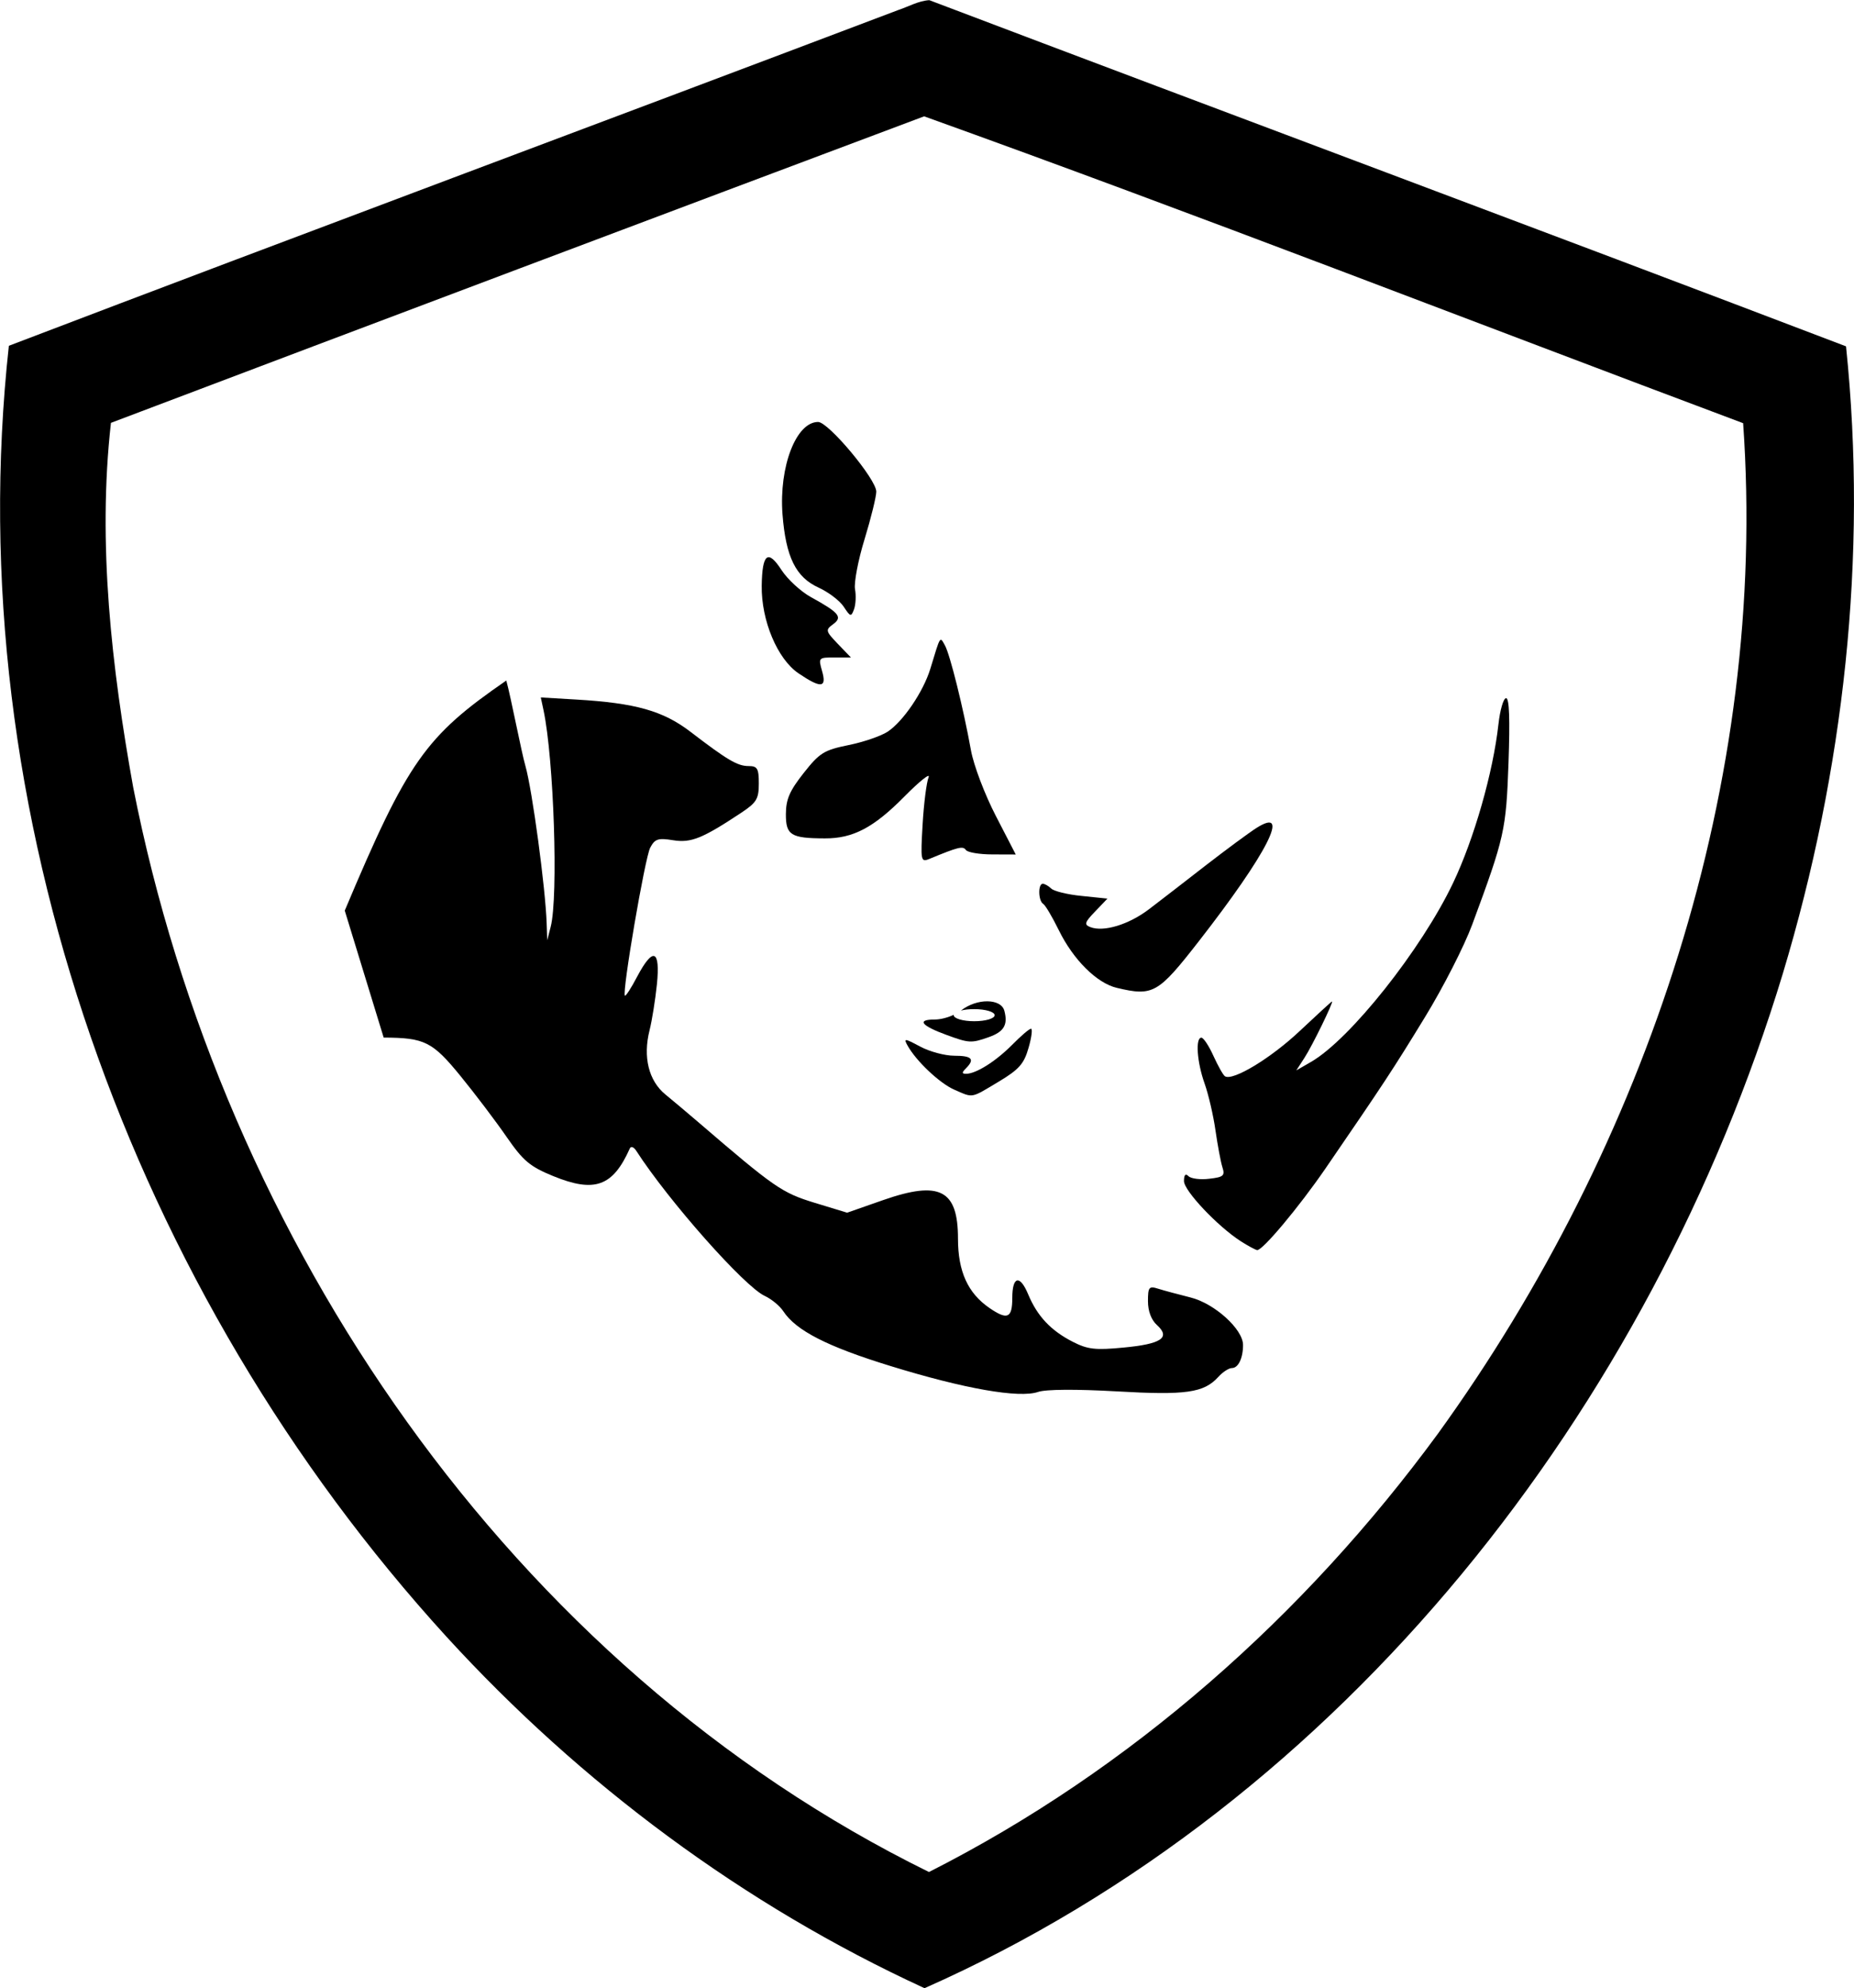<?xml version="1.0" encoding="utf-8"?>
<!-- Generator: Adobe Illustrator 24.2.3, SVG Export Plug-In . SVG Version: 6.00 Build 0)  -->
<svg version="1.1" id="Capa_1" xmlns="http://www.w3.org/2000/svg" xmlns:xlink="http://www.w3.org/1999/xlink" x="0px" y="0px"
	 viewBox="0 0 230.11 246.61" style="enable-background:new 0 0 230.11 246.61;" xml:space="preserve">
<g>
	<path d="M111.47,1.25C74.69,15.18,37.83,28.88,1.1,42.89c-6.33,57.82,15.32,117.39,54.32,160.13
		c16.67,18.22,36.87,33.27,59.33,43.59c52.09-23.06,90.17-71.95,106.53-125.86c7.56-25.11,10.56-51.67,7.84-77.79
		c-37.88-14.44-75.88-28.57-113.78-42.94C113.96,0.11,112.75,0.83,111.47,1.25L111.47,1.25z M114.7,14.43
		c34.01,12.21,67.78,25.37,101.65,38.06c3.13,44.46-11.9,89.4-37.88,125.34c-16.57,22.59-38.11,41.68-63.17,54.37
		c-52.01-25.56-87.71-78.32-98.77-134.55c-2.67-14.84-4.45-30.24-2.76-45.2C47.39,39.72,81.04,27.06,114.7,14.43L114.7,14.43z
		 M114.7,14.43"/>
	<g>
		<path d="M104.72,75.26c-0.49-0.75-1.89-1.81-3.11-2.37c-2.84-1.28-4.08-3.8-4.49-9.11c-0.44-5.91,1.69-11.44,4.42-11.44
			c1.28,0,7.22,7.1,7.22,8.64c0,0.62-0.65,3.27-1.45,5.89c-0.81,2.62-1.33,5.42-1.19,6.21c0.15,0.79,0.09,1.91-0.12,2.49
			C105.64,76.54,105.55,76.52,104.72,75.26L104.72,75.26z M104.72,75.26"/>
		<path d="M99.11,83.52c-2.63-1.78-4.63-6.56-4.57-10.87c0.06-3.99,0.77-4.55,2.46-1.94c0.75,1.15,2.38,2.65,3.62,3.34
			c3.55,1.95,3.99,2.49,2.78,3.38c-0.97,0.71-0.94,0.84,0.59,2.44l1.62,1.68h-2.03c-1.99,0-2.02,0.03-1.55,1.68
			C102.64,85.34,101.9,85.41,99.11,83.52L99.11,83.52z M99.11,83.52"/>
		<path d="M114.51,102.26c0.15-2.6,0.49-5.23,0.74-5.84c0.26-0.62-1.09,0.45-2.99,2.37c-3.81,3.86-6.38,5.22-9.88,5.2
			c-4.23-0.01-4.85-0.4-4.84-3.01c0.01-1.85,0.46-2.88,2.21-5.1c1.98-2.51,2.53-2.84,5.56-3.46c1.85-0.37,4.02-1.12,4.84-1.65
			c1.93-1.26,4.45-4.97,5.32-7.82c1.28-4.2,1.17-4.04,1.81-2.9c0.63,1.13,2.28,7.75,3.23,13.01c0.34,1.88,1.71,5.48,3.09,8.15
			l2.47,4.78l-2.9-0.01c-1.6,0-3.08-0.25-3.29-0.55c-0.37-0.52-0.91-0.39-4.59,1.13C114.29,106.96,114.25,106.72,114.51,102.26
			L114.51,102.26z M114.51,102.26"/>
		<path d="M138.61,122.53c-2.48-0.58-5.41-3.5-7.2-7.16c-0.8-1.63-1.67-3.1-1.94-3.26c-0.61-0.38-0.65-2.49-0.05-2.49
			c0.25,0,0.72,0.27,1.05,0.59c0.32,0.33,2.03,0.75,3.79,0.92l3.19,0.33l-1.52,1.59c-1.32,1.37-1.4,1.64-0.59,1.95
			c1.65,0.63,4.76-0.32,7.24-2.2c1.32-1,4.5-3.46,7.06-5.45c2.57-1.99,5.42-4.09,6.32-4.66c4.34-2.73,1.33,3.16-7.19,14.09
			C143.73,123.24,143.11,123.6,138.61,122.53L138.61,122.53z M138.61,122.53"/>
		<path d="M122.55,124.2c-1.05-0.01-2.29,0.37-3.27,1.14c-0.01,0-0.01,0.01-0.02,0.01c0.46-0.12,1.04-0.18,1.65-0.18
			c1.41,0,2.54,0.34,2.54,0.75c0,0.42-1.13,0.75-2.54,0.75c-1.4,0-2.54-0.34-2.54-0.75c0.01-0.01,0.01-0.03,0.01-0.05
			c-0.76,0.36-1.68,0.59-2.38,0.59c-2.26,0-1.67,0.76,1.48,1.91c2.78,1.02,3.07,1.04,5.2,0.29c1.92-0.67,2.44-1.53,1.98-3.27
			C124.46,124.6,123.6,124.21,122.55,124.2L122.55,124.2z M122.55,124.2"/>
		<path d="M118.44,135.16c-1.81-0.79-4.74-3.55-5.81-5.49c-0.5-0.9-0.35-0.89,1.57,0.14c1.17,0.63,3.08,1.14,4.24,1.14
			c2.2,0,2.59,0.42,1.44,1.57c-0.52,0.53-0.51,0.67,0.03,0.67c1.23,0,3.67-1.54,5.7-3.58c1.08-1.1,2.14-2.01,2.35-2.01
			c0.21-0.01,0.08,1.06-0.3,2.37c-0.57,2-1.18,2.68-3.73,4.21C120.44,136.27,120.83,136.2,118.44,135.16L118.44,135.16z
			 M118.44,135.16"/>
		<path d="M154.01,153.97c-2.88-1.85-7.06-6.27-7.06-7.47c0-0.78,0.19-0.98,0.56-0.61c0.31,0.31,1.47,0.46,2.58,0.32
			c1.76-0.2,1.97-0.38,1.63-1.43c-0.21-0.65-0.59-2.71-0.86-4.56c-0.26-1.85-0.87-4.47-1.35-5.82c-0.95-2.66-1.16-5.69-0.4-5.69
			c0.26,0,0.94,1.02,1.5,2.27c0.57,1.25,1.21,2.39,1.43,2.52c0.98,0.61,5.71-2.25,9.28-5.62c2.14-2.01,3.94-3.66,4-3.66
			c0.24-0.01-2.47,5.55-3.43,7.01l-1,1.54l1.82-1.05c4.84-2.78,13.7-13.93,17.64-22.2c2.61-5.48,4.97-13.72,5.63-19.69
			c0.2-1.78,0.62-3.23,0.95-3.23c0.4,0,0.49,2.59,0.3,8c-0.3,8.4-0.48,9.21-4.5,20.07c-0.97,2.63-3.61,7.81-5.88,11.51
			c-3.96,6.48-5.15,8.28-12.34,18.76c-3.3,4.8-7.82,10.19-8.48,10.12C155.82,155.03,154.91,154.54,154.01,153.97L154.01,153.97z
			 M154.01,153.97"/>
		<path d="M42.79,112.95c7.82-18.58,10.03-21.63,20.05-28.54c0.59,2.16,1.88,8.9,2.37,10.59c0.84,2.91,2.5,15.19,2.64,19.58
			l0.07,2.05l0.43-1.68c0.96-3.75,0.39-20.82-0.89-26.85l-0.34-1.59l4.4,0.26c7.35,0.43,10.77,1.4,14.15,3.98
			c4.62,3.54,5.87,4.27,7.24,4.27c1.09,0,1.27,0.3,1.27,2.17c0,1.89-0.28,2.35-2.1,3.57c-4.9,3.25-6.31,3.82-8.54,3.46
			c-1.86-0.3-2.26-0.17-2.84,0.93c-0.65,1.21-3.52,17.97-3.14,18.35c0.1,0.1,0.79-0.96,1.52-2.36c1.98-3.73,2.89-3.37,2.45,0.97
			c-0.2,1.93-0.61,4.49-0.91,5.68c-0.84,3.32-0.11,6.27,1.97,7.97c0.98,0.8,2.78,2.32,4.02,3.38c9.52,8.18,10.44,8.81,14.49,10.05
			l4.04,1.23l4.49-1.57c7-2.44,9.27-1.28,9.27,4.78c0,4.09,1.23,6.78,3.92,8.62c2.22,1.52,2.82,1.25,2.82-1.25
			c0-2.71,0.94-2.93,1.97-0.46c1.13,2.71,2.8,4.49,5.53,5.89c1.84,0.94,2.79,1.06,6.3,0.72c4.7-0.44,5.88-1.23,4.16-2.79
			c-0.71-0.64-1.12-1.73-1.12-2.96c0-1.76,0.13-1.91,1.27-1.55c0.69,0.22,2.49,0.7,4,1.08c2.99,0.74,6.53,3.94,6.53,5.9
			c0,1.63-0.59,2.86-1.38,2.86c-0.38,0-1.14,0.49-1.69,1.1c-1.79,1.97-4.01,2.29-12.65,1.79c-4.98-0.28-8.75-0.26-9.71,0.07
			c-2.35,0.81-9.17-0.39-18.32-3.21c-7.87-2.42-11.74-4.4-13.32-6.81c-0.44-0.66-1.46-1.5-2.28-1.88
			c-2.51-1.14-11.93-11.76-15.97-18.02c-0.3-0.46-0.65-0.59-0.79-0.28c-2.11,4.72-4.36,5.53-9.51,3.43
			c-2.9-1.19-3.71-1.87-5.79-4.87c-1.33-1.93-3.9-5.32-5.72-7.55c-3.48-4.26-4.45-4.74-9.53-4.76L42.79,112.95z M42.79,112.95"/>
	</g>
</g>
</svg>
